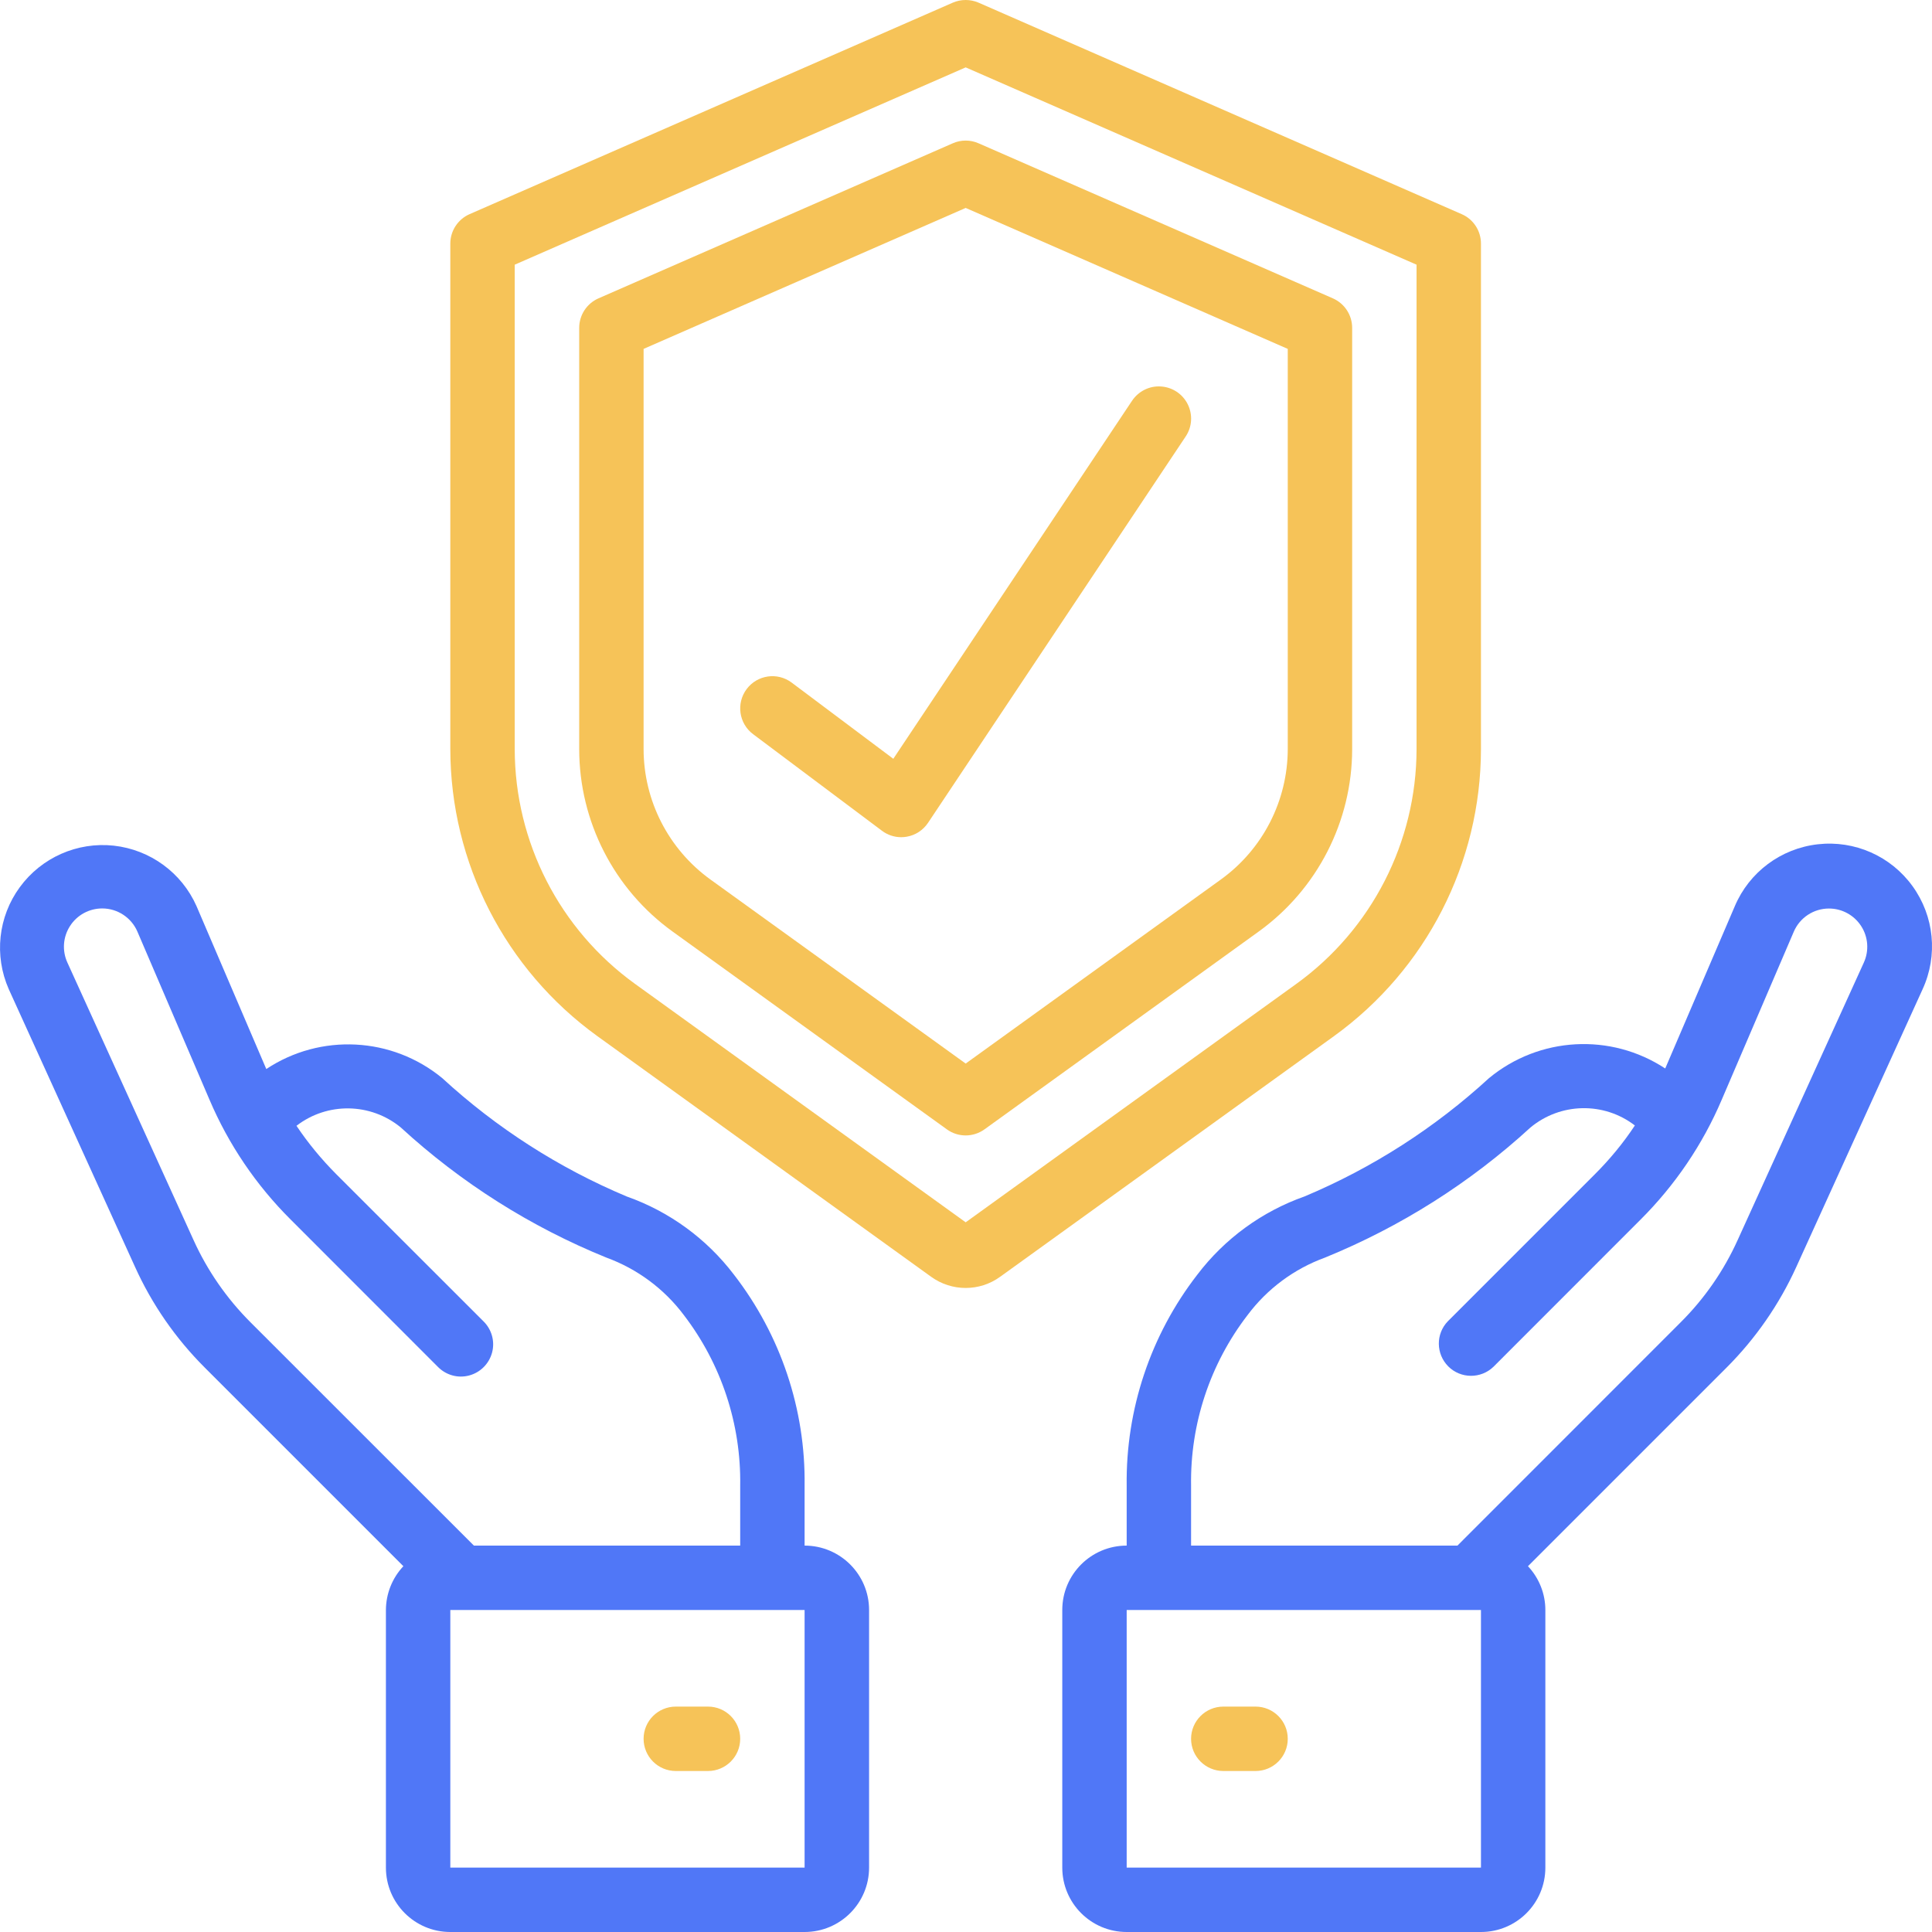 <svg width="24" height="24" viewBox="0 0 24 24" fill="none" xmlns="http://www.w3.org/2000/svg">
<path d="M18.157 2.66L12.156 0.033C12.054 -0.011 11.938 -0.011 11.836 0.033L5.834 2.66C5.689 2.723 5.594 2.867 5.594 3.026V9.306C5.596 10.718 6.275 12.043 7.419 12.87L11.566 15.86C11.823 16.046 12.169 16.046 12.425 15.86L16.573 12.87C17.717 12.043 18.395 10.718 18.397 9.307V3.026C18.397 2.867 18.303 2.723 18.157 2.66ZM17.597 9.307C17.595 10.461 17.04 11.545 16.105 12.221L11.996 15.184L7.887 12.221C6.951 11.545 6.396 10.461 6.394 9.307V3.288L11.996 0.837L17.597 3.288V9.307Z" fill="#F6C358"/>
<path d="M11.836 1.78L7.435 3.706C7.289 3.77 7.195 3.914 7.195 4.073V9.307C7.196 10.204 7.627 11.047 8.355 11.572L11.762 14.029C11.901 14.13 12.09 14.13 12.23 14.029L15.636 11.572C16.364 11.047 16.796 10.204 16.797 9.307V4.073C16.797 3.914 16.703 3.77 16.557 3.706L12.156 1.78C12.054 1.735 11.938 1.735 11.836 1.78ZM15.997 4.334V9.307C15.995 9.947 15.688 10.548 15.168 10.924L11.996 13.212L8.823 10.924C8.304 10.548 7.996 9.947 7.995 9.307V4.334L11.996 2.583L15.997 4.334Z" fill="#F6C358"/>
<path d="M3.308 13.28L2.442 11.258C2.258 10.841 1.866 10.555 1.413 10.505C0.96 10.456 0.515 10.653 0.246 11.021C-0.023 11.388 -0.075 11.871 0.109 12.288L1.677 15.737C1.888 16.204 2.182 16.628 2.545 16.99L5.011 19.456C4.872 19.603 4.795 19.798 4.794 20V23.2C4.794 23.642 5.152 24 5.594 24H9.995C10.437 24 10.796 23.642 10.796 23.2V20C10.796 19.558 10.437 19.2 9.995 19.2V18.456C10.008 17.508 9.698 16.585 9.118 15.835C8.778 15.388 8.315 15.05 7.785 14.863C6.942 14.509 6.167 14.012 5.494 13.393C4.87 12.879 3.982 12.833 3.308 13.28ZM9.995 23.2H5.594V20H9.995V23.2ZM8.494 16.335C8.96 16.943 9.207 17.69 9.195 18.456V19.2H5.887L3.111 16.425C2.816 16.13 2.577 15.785 2.405 15.406L0.837 11.957C0.77 11.81 0.782 11.639 0.87 11.503C0.957 11.367 1.108 11.285 1.27 11.285C1.46 11.285 1.632 11.399 1.707 11.573L2.602 13.66C2.839 14.217 3.182 14.723 3.611 15.15L5.438 16.978C5.539 17.082 5.687 17.124 5.827 17.087C5.967 17.05 6.076 16.941 6.113 16.801C6.15 16.662 6.108 16.513 6.004 16.412L4.176 14.585C3.993 14.401 3.827 14.2 3.683 13.985C4.067 13.689 4.605 13.698 4.979 14.006C5.727 14.693 6.591 15.24 7.532 15.622C7.915 15.762 8.249 16.009 8.494 16.335Z" fill="#5077F7"/>
<path d="M8.795 21.2H8.395C8.174 21.2 7.995 21.379 7.995 21.6C7.995 21.821 8.174 22 8.395 22H8.795C9.016 22 9.195 21.821 9.195 21.6C9.195 21.379 9.016 21.2 8.795 21.2Z" fill="#F6C358"/>
<path d="M22.315 15.737L23.883 12.289C24.076 11.87 24.028 11.381 23.758 11.008C23.488 10.634 23.038 10.436 22.581 10.488C22.123 10.54 21.729 10.834 21.55 11.258L20.686 13.273C20.009 12.828 19.122 12.877 18.497 13.393C17.824 14.011 17.049 14.508 16.207 14.862C15.677 15.049 15.213 15.387 14.873 15.835C14.293 16.584 13.984 17.508 13.996 18.456V19.2C13.554 19.2 13.196 19.558 13.196 20V23.2C13.196 23.642 13.554 24 13.996 24H18.397C18.839 24 19.197 23.642 19.197 23.2V20C19.197 19.798 19.119 19.603 18.981 19.456L21.446 16.991C21.809 16.628 22.103 16.204 22.315 15.737ZM18.397 23.2H13.996V20H18.397V23.2ZM18.105 19.2H14.796V18.456C14.784 17.69 15.031 16.943 15.498 16.336C15.742 16.01 16.076 15.762 16.458 15.623C17.398 15.24 18.263 14.693 19.011 14.007C19.385 13.696 19.924 13.685 20.309 13.981C20.165 14.199 19.998 14.401 19.814 14.585L17.986 16.413C17.834 16.57 17.837 16.819 17.991 16.974C18.145 17.128 18.395 17.13 18.552 16.979L20.379 15.151C20.808 14.723 21.151 14.218 21.388 13.661L22.283 11.574C22.358 11.399 22.53 11.286 22.72 11.286C22.882 11.286 23.032 11.368 23.12 11.504C23.208 11.64 23.22 11.811 23.153 11.958L21.585 15.406C21.413 15.786 21.174 16.131 20.879 16.425L18.105 19.2Z" fill="#5077F7"/>
<path d="M15.597 21.2H15.197C14.976 21.2 14.796 21.379 14.796 21.6C14.796 21.821 14.976 22 15.197 22H15.597C15.818 22 15.997 21.821 15.997 21.6C15.997 21.379 15.818 21.2 15.597 21.2Z" fill="#F6C358"/>
<path d="M9.835 8.48C9.658 8.347 9.408 8.383 9.275 8.56C9.143 8.737 9.178 8.987 9.355 9.12L10.956 10.32C11.025 10.372 11.109 10.4 11.195 10.4C11.218 10.4 11.241 10.398 11.263 10.394C11.371 10.376 11.467 10.313 11.528 10.222L14.729 5.422C14.809 5.303 14.818 5.151 14.755 5.023C14.692 4.895 14.565 4.81 14.422 4.801C14.28 4.791 14.143 4.859 14.063 4.978L11.097 9.426L9.835 8.48Z" fill="#F6C358"/>
</svg>
